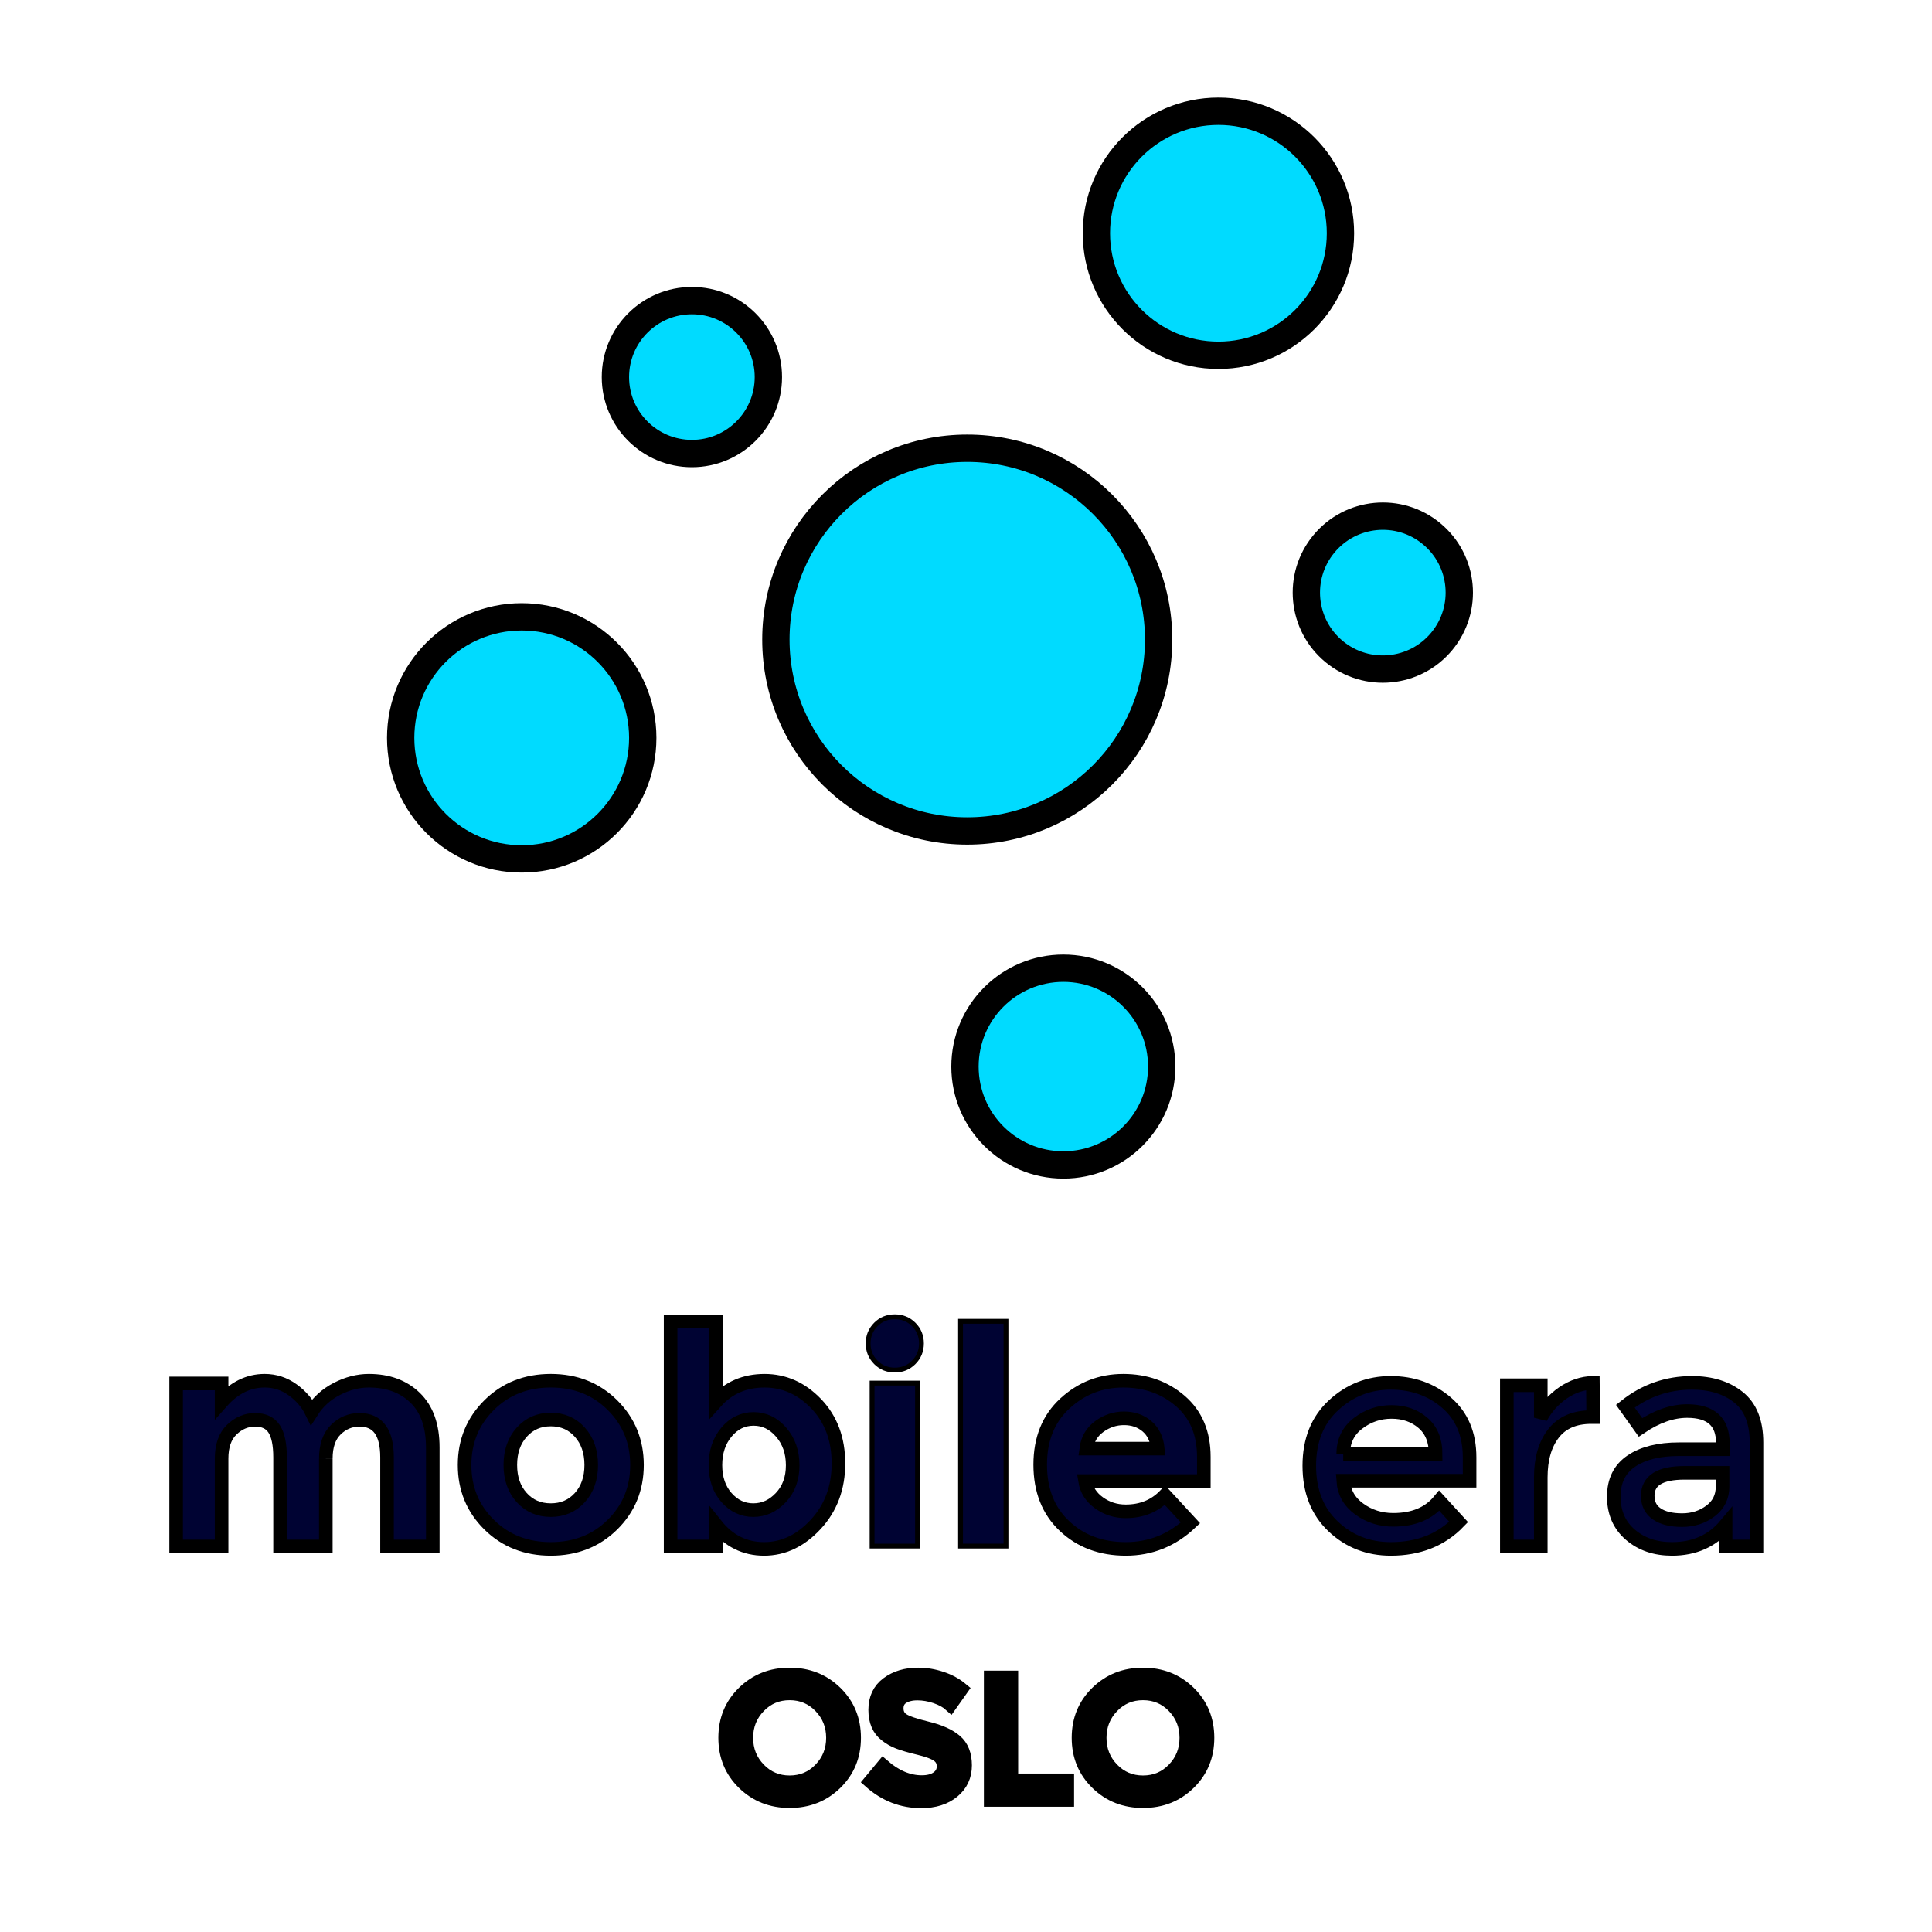 <svg width="400" height="400" xmlns="http://www.w3.org/2000/svg">
 <defs>
  <clipPath clipPathUnits="userSpaceOnUse" id="clipPath18">
   <path d="m0,69.333l206.5,0l0,-69.333l-206.5,0l0,69.333z" id="path16"/>
  </clipPath>
 </defs>
 <g>
  <title>background</title>
  <rect fill="none" id="canvas_background" height="402" width="402" y="-1" x="-1"/>
 </g>
 <g>
  <title>Layer 1</title>
  <g stroke="null" id="svg_1">
   <g stroke="null" transform="matrix(2.812,0,0,-2.812,-208.355,-170.35) " id="g28">
    <path fill="#000333" fill-rule="nonzero" d="m98.084,-167.973l0,-6.469l-3.368,0l0,6.558c0,0.952 -0.145,1.651 -0.435,2.097c-0.29,0.446 -0.759,0.669 -1.405,0.669c-0.647,0 -1.22,-0.242 -1.718,-0.725c-0.499,-0.483 -0.747,-1.193 -0.747,-2.13l0,-6.469l-3.347,0l0,12.001l3.347,0l0,-1.361c0.922,1.041 1.977,1.562 3.167,1.562c0.758,0 1.446,-0.223 2.064,-0.67c0.616,-0.445 1.082,-0.988 1.394,-1.628c0.461,0.729 1.082,1.294 1.862,1.696c0.782,0.401 1.566,0.602 2.354,0.602c1.413,0 2.551,-0.421 3.413,-1.26c0.862,-0.841 1.294,-2.056 1.294,-3.648l0,-7.294l-3.368,0l0,6.558c0,1.844 -0.677,2.766 -2.03,2.766c-0.669,0 -1.249,-0.242 -1.741,-0.725c-0.49,-0.483 -0.736,-1.193 -0.736,-2.13" id="path30"/>
   </g>
   <g stroke="null" transform="matrix(2.812,0,0,-2.812,-208.355,-170.35) " id="g32">
    <path fill="#000333" fill-rule="nonzero" d="m111.669,-168.441c0,-0.981 0.279,-1.781 0.837,-2.398c0.558,-0.617 1.271,-0.926 2.142,-0.926c0.87,0 1.583,0.309 2.141,0.926c0.558,0.617 0.836,1.417 0.836,2.398c0,0.982 -0.278,1.785 -0.836,2.409c-0.558,0.625 -1.271,0.937 -2.141,0.937c-0.871,0 -1.584,-0.312 -2.142,-0.937c-0.558,-0.624 -0.837,-1.427 -0.837,-2.409m9.325,0c0,-1.74 -0.602,-3.205 -1.807,-4.395c-1.205,-1.189 -2.718,-1.784 -4.539,-1.784c-1.823,0 -3.335,0.595 -4.541,1.784c-1.204,1.19 -1.806,2.655 -1.806,4.395c0,1.74 0.602,3.208 1.806,4.406c1.206,1.197 2.718,1.796 4.541,1.796c1.821,0 3.334,-0.599 4.539,-1.796c1.205,-1.198 1.807,-2.666 1.807,-4.406" id="path34"/>
   </g>
   <g stroke="null" transform="matrix(2.812,0,0,-2.812,-208.355,-170.35) " id="g36">
    <path fill="#000333" fill-rule="nonzero" d="m126.77,-168.452c0,-0.975 0.271,-1.77 0.814,-2.387c0.543,-0.617 1.202,-0.926 1.975,-0.926c0.774,0 1.449,0.309 2.029,0.926c0.58,0.617 0.87,1.409 0.87,2.376c0,0.966 -0.282,1.777 -0.847,2.431c-0.566,0.654 -1.241,0.982 -2.028,0.982c-0.791,0 -1.456,-0.324 -1.999,-0.971c-0.543,-0.647 -0.814,-1.457 -0.814,-2.431m3.614,6.212c1.457,0 2.729,-0.568 3.815,-1.706c1.085,-1.138 1.628,-2.599 1.628,-4.383c0,-1.785 -0.558,-3.28 -1.673,-4.484c-1.116,-1.205 -2.383,-1.807 -3.803,-1.807c-1.421,0 -2.6,0.587 -3.536,1.762l0,-1.584l-3.346,0l0,16.553l3.346,0l0,-5.89c0.922,1.026 2.111,1.539 3.569,1.539" id="path38"/>
   </g>
   <path fill="#000333" fill-rule="nonzero" d="m189.962,320.1l-9.407,0l0,-33.741l9.407,0l0,33.741zm-8.623,-38.037c-1.066,-1.066 -1.6,-2.373 -1.6,-3.922c0,-1.544 0.534,-2.851 1.6,-3.919c1.063,-1.066 2.37,-1.597 3.919,-1.597c1.546,0 2.854,0.531 3.919,1.597c1.066,1.068 1.6,2.376 1.6,3.919c0,1.549 -0.534,2.857 -1.6,3.922c-1.066,1.066 -2.373,1.6 -3.919,1.6c-1.549,0 -2.857,-0.534 -3.919,-1.6" id="path40"/>
   <path fill="#000333" fill-rule="nonzero" d="m208.276,320.1l-9.407,0l0,-46.537l9.407,0l0,46.537z" id="path42"/>
   <g stroke="null" transform="matrix(2.812,0,0,-2.812,-208.355,-170.35) " id="g44">
    <path fill="#000333" fill-rule="nonzero" d="m158.536,-165.586c-0.461,0.387 -1.023,0.58 -1.685,0.58c-0.661,0 -1.267,-0.201 -1.817,-0.602c-0.551,-0.402 -0.87,-0.945 -0.96,-1.629l5.265,0c-0.074,0.714 -0.342,1.264 -0.803,1.651m3.212,-7.116c-1.354,-1.279 -2.942,-1.918 -4.763,-1.918c-1.821,0 -3.327,0.561 -4.516,1.684c-1.191,1.122 -1.786,2.628 -1.786,4.517c0,1.889 0.607,3.391 1.819,4.506c1.212,1.116 2.643,1.673 4.294,1.673c1.651,0 3.051,-0.498 4.205,-1.494c1.152,-0.997 1.728,-2.365 1.728,-4.105l0,-1.785l-8.744,0c0.104,-0.654 0.446,-1.19 1.027,-1.606c0.58,-0.416 1.234,-0.624 1.962,-0.624c1.175,0 2.142,0.393 2.901,1.182l1.873,-2.03z" id="path46"/>
   </g>
   <g stroke="null" transform="matrix(2.812,0,0,-2.812,-208.355,-170.35) " id="g48">
    <path fill="#000333" fill-rule="nonzero" d="m172.993,-167.638l6.804,0c0,0.996 -0.312,1.762 -0.937,2.298c-0.625,0.535 -1.394,0.803 -2.308,0.803c-0.915,0 -1.737,-0.279 -2.465,-0.837c-0.73,-0.557 -1.094,-1.312 -1.094,-2.264m9.303,-1.963l-9.303,0c0.06,-0.863 0.454,-1.558 1.183,-2.086c0.728,-0.528 1.561,-0.792 2.498,-0.792c1.487,0 2.617,0.469 3.39,1.406l1.428,-1.562c-1.279,-1.324 -2.944,-1.985 -4.996,-1.985c-1.666,0 -3.083,0.554 -4.25,1.662c-1.168,1.108 -1.751,2.595 -1.751,4.461c0,1.866 0.595,3.35 1.784,4.45c1.19,1.101 2.592,1.651 4.205,1.651c1.613,0 2.986,-0.487 4.116,-1.461c1.13,-0.974 1.696,-2.316 1.696,-4.026l0,-1.718l0,0z" id="path50"/>
   </g>
   <g stroke="null" transform="matrix(2.812,0,0,-2.812,-208.355,-170.35) " id="g52">
    <path fill="#000333" fill-rule="nonzero" d="m191.263,-164.916c-1.235,0 -2.164,-0.402 -2.789,-1.205c-0.624,-0.803 -0.936,-1.881 -0.936,-3.234l0,-5.086l-2.499,0l0,11.867l2.499,0l0,-2.387c0.401,0.744 0.948,1.353 1.639,1.83c0.691,0.475 1.424,0.721 2.197,0.736l0.023,-2.521l-0.134,0l0,0z" id="path54"/>
   </g>
   <g stroke="null" transform="matrix(2.812,0,0,-2.812,-208.355,-170.35) " id="g56">
    <path fill="#000333" fill-rule="nonzero" d="m200.922,-170.025l0,1.004l-2.812,0c-1.798,0 -2.698,-0.566 -2.698,-1.696c0,-0.579 0.224,-1.022 0.669,-1.327c0.445,-0.305 1.068,-0.457 1.862,-0.457c0.796,0 1.492,0.223 2.087,0.669c0.595,0.446 0.892,1.048 0.892,1.807m2.499,-4.417l-2.275,0l0,1.584c-0.982,-1.175 -2.298,-1.762 -3.949,-1.762c-1.235,0 -2.256,0.349 -3.067,1.048c-0.812,0.699 -1.216,1.632 -1.216,2.799c0,1.168 0.431,2.042 1.294,2.622c0.862,0.58 2.028,0.87 3.502,0.87l3.233,0l0,0.446c0,1.576 -0.876,2.364 -2.63,2.364c-1.101,0 -2.246,-0.401 -3.436,-1.204l-1.115,1.561c1.442,1.145 3.078,1.718 4.907,1.718c1.398,0 2.539,-0.354 3.425,-1.06c0.884,-0.706 1.327,-1.818 1.327,-3.335l0,-7.651l0,0z" id="path58"/>
   </g>
  </g>
  <g stroke="null" id="svg_2">
   <g stroke="null" transform="matrix(2.812,0,0,-2.812,-208.355,-170.35) " id="g60">
    <path fill="#000000" fill-rule="nonzero" d="m134.499,-186.215c-0.615,0.637 -1.37,0.955 -2.265,0.955c-0.895,0 -1.65,-0.318 -2.265,-0.955c-0.615,-0.637 -0.923,-1.409 -0.923,-2.316c0,-0.909 0.308,-1.681 0.923,-2.318c0.615,-0.637 1.37,-0.955 2.265,-0.955c0.895,0 1.65,0.318 2.265,0.955c0.615,0.637 0.923,1.409 0.923,2.318c0,0.907 -0.308,1.679 -0.923,2.316m1.117,-5.646c-0.912,-0.891 -2.039,-1.336 -3.382,-1.336c-1.342,0 -2.469,0.445 -3.381,1.336c-0.912,0.89 -1.368,2 -1.368,3.33c0,1.329 0.456,2.438 1.368,3.329c0.912,0.89 2.039,1.336 3.381,1.336c1.343,0 2.47,-0.446 3.382,-1.336c0.912,-0.891 1.368,-2 1.368,-3.329c0,-1.33 -0.456,-2.44 -1.368,-3.33" id="path62"/>
   </g>
   <g stroke="null" transform="matrix(2.812,0,0,-2.812,-208.355,-170.35) " id="g64">
    <path fill="#000000" fill-rule="nonzero" d="m141.636,-185.273c-0.443,0 -0.807,-0.09 -1.091,-0.27c-0.284,-0.181 -0.426,-0.455 -0.426,-0.82c0,-0.366 0.142,-0.645 0.426,-0.839c0.284,-0.194 0.889,-0.402 1.814,-0.626c0.924,-0.223 1.621,-0.538 2.09,-0.942c0.469,-0.404 0.704,-1 0.704,-1.787c0,-0.787 -0.297,-1.427 -0.891,-1.917c-0.594,-0.49 -1.372,-0.736 -2.336,-0.736c-1.411,0 -2.663,0.487 -3.756,1.458l0.955,1.15c0.912,-0.792 1.859,-1.188 2.84,-1.188c0.49,0 0.879,0.105 1.168,0.316c0.288,0.211 0.432,0.491 0.432,0.839c0,0.348 -0.135,0.62 -0.407,0.813c-0.27,0.195 -0.738,0.37 -1.4,0.529c-0.662,0.16 -1.166,0.305 -1.51,0.439c-0.343,0.134 -0.649,0.308 -0.916,0.522c-0.534,0.405 -0.8,1.025 -0.8,1.859c0,0.835 0.303,1.478 0.91,1.93c0.606,0.452 1.357,0.677 2.252,0.677c0.576,0 1.148,-0.095 1.716,-0.284c0.568,-0.189 1.058,-0.456 1.471,-0.8l-0.812,-1.148c-0.267,0.24 -0.628,0.438 -1.084,0.594c-0.456,0.154 -0.907,0.231 -1.349,0.231" id="path66"/>
   </g>
   <g stroke="null" transform="matrix(2.812,0,0,-2.812,-208.355,-170.35) " id="g68">
    <path fill="#000000" fill-rule="nonzero" d="m147.036,-193.106l0,9.021l1.523,0l0,-7.576l4.117,0l0,-1.445l-5.64,0z" id="path70"/>
   </g>
   <g stroke="null" transform="matrix(2.812,0,0,-2.812,-208.355,-170.35) " id="g72">
    <path fill="#000000" fill-rule="nonzero" d="m160.516,-186.215c-0.615,0.637 -1.37,0.955 -2.265,0.955c-0.895,0 -1.65,-0.318 -2.265,-0.955c-0.616,-0.637 -0.923,-1.409 -0.923,-2.316c0,-0.909 0.307,-1.681 0.923,-2.318c0.615,-0.637 1.37,-0.955 2.265,-0.955c0.895,0 1.65,0.318 2.265,0.955c0.615,0.637 0.923,1.409 0.923,2.318c0,0.907 -0.308,1.679 -0.923,2.316m1.116,-5.646c-0.912,-0.891 -2.039,-1.336 -3.381,-1.336c-1.342,0 -2.469,0.445 -3.381,1.336c-0.913,0.89 -1.369,2 -1.369,3.33c0,1.329 0.456,2.438 1.369,3.329c0.912,0.89 2.039,1.336 3.381,1.336c1.342,0 2.469,-0.446 3.381,-1.336c0.912,-0.891 1.368,-2 1.368,-3.329c0,-1.33 -0.456,-2.44 -1.368,-3.33" id="path74"/>
   </g>
  </g>
  <g stroke="null" id="svg_7">
   <g stroke="null" transform="matrix(5.658,0,0,-5.658,-72.34,326.735) " id="g92">
    <path fill="#00dbff" fill-rule="nonzero" d="m61.836,49.212c0,-2.466 -1.999,-4.465 -4.465,-4.465c-2.467,0 -4.466,1.999 -4.466,4.465c0,2.466 1.999,4.465 4.466,4.465c2.466,0 4.465,-1.999 4.465,-4.465" id="path94"/>
   </g>
   <g stroke="null" transform="matrix(5.658,0,0,-5.658,-72.34,326.735) " id="g96">
    <path fill="#00dbff" fill-rule="nonzero" d="m40.902,43.949c0,-1.545 -1.253,-2.798 -2.798,-2.798c-1.546,0 -2.799,1.253 -2.799,2.798c0,1.545 1.253,2.798 2.799,2.798c1.545,0 2.798,-1.253 2.798,-2.798" id="path98"/>
   </g>
   <g stroke="null" transform="matrix(5.658,0,0,-5.658,-72.34,326.735) " id="g100">
    <path fill="#00dbff" fill-rule="nonzero" d="m55.295,18.719c0,-1.988 -1.611,-3.599 -3.599,-3.599c-1.988,0 -3.6,1.611 -3.6,3.599c0,1.988 1.612,3.599 3.6,3.599c1.988,0 3.599,-1.611 3.599,-3.599" id="path102"/>
   </g>
   <g stroke="null" transform="matrix(5.658,0,0,-5.658,-72.34,326.735) " id="g104">
    <path fill="#00dbff" fill-rule="nonzero" d="m61.605,33.904c-1.191,0.983 -1.361,2.748 -0.377,3.939c0.984,1.192 2.748,1.361 3.94,0.377c1.191,-0.983 1.36,-2.747 0.376,-3.939c-0.984,-1.192 -2.748,-1.36 -3.939,-0.377" id="path106"/>
   </g>
   <g stroke="null" transform="matrix(5.658,0,0,-5.658,-72.34,326.735) " id="g108">
    <path fill="#00dbff" fill-rule="nonzero" d="m36.305,30.747c0,-2.446 -1.983,-4.429 -4.429,-4.429c-2.447,0 -4.429,1.983 -4.429,4.429c0,2.447 1.982,4.429 4.429,4.429c2.446,0 4.429,-1.982 4.429,-4.429" id="path110"/>
   </g>
   <g stroke="null" transform="matrix(5.658,0,0,-5.658,-72.34,326.735) " id="g24">
    <path fill="#00dbff" fill-rule="nonzero" d="m55.182,34.344c0,-3.87 -3.132,-7.003 -7.003,-7.003c-3.864,0 -7.002,3.133 -7.002,7.003c0,3.864 3.138,7.001 7.002,7.001c3.871,0 7.003,-3.137 7.003,-7.001" id="svg_5"/>
   </g>
  </g>
 </g>
</svg>
